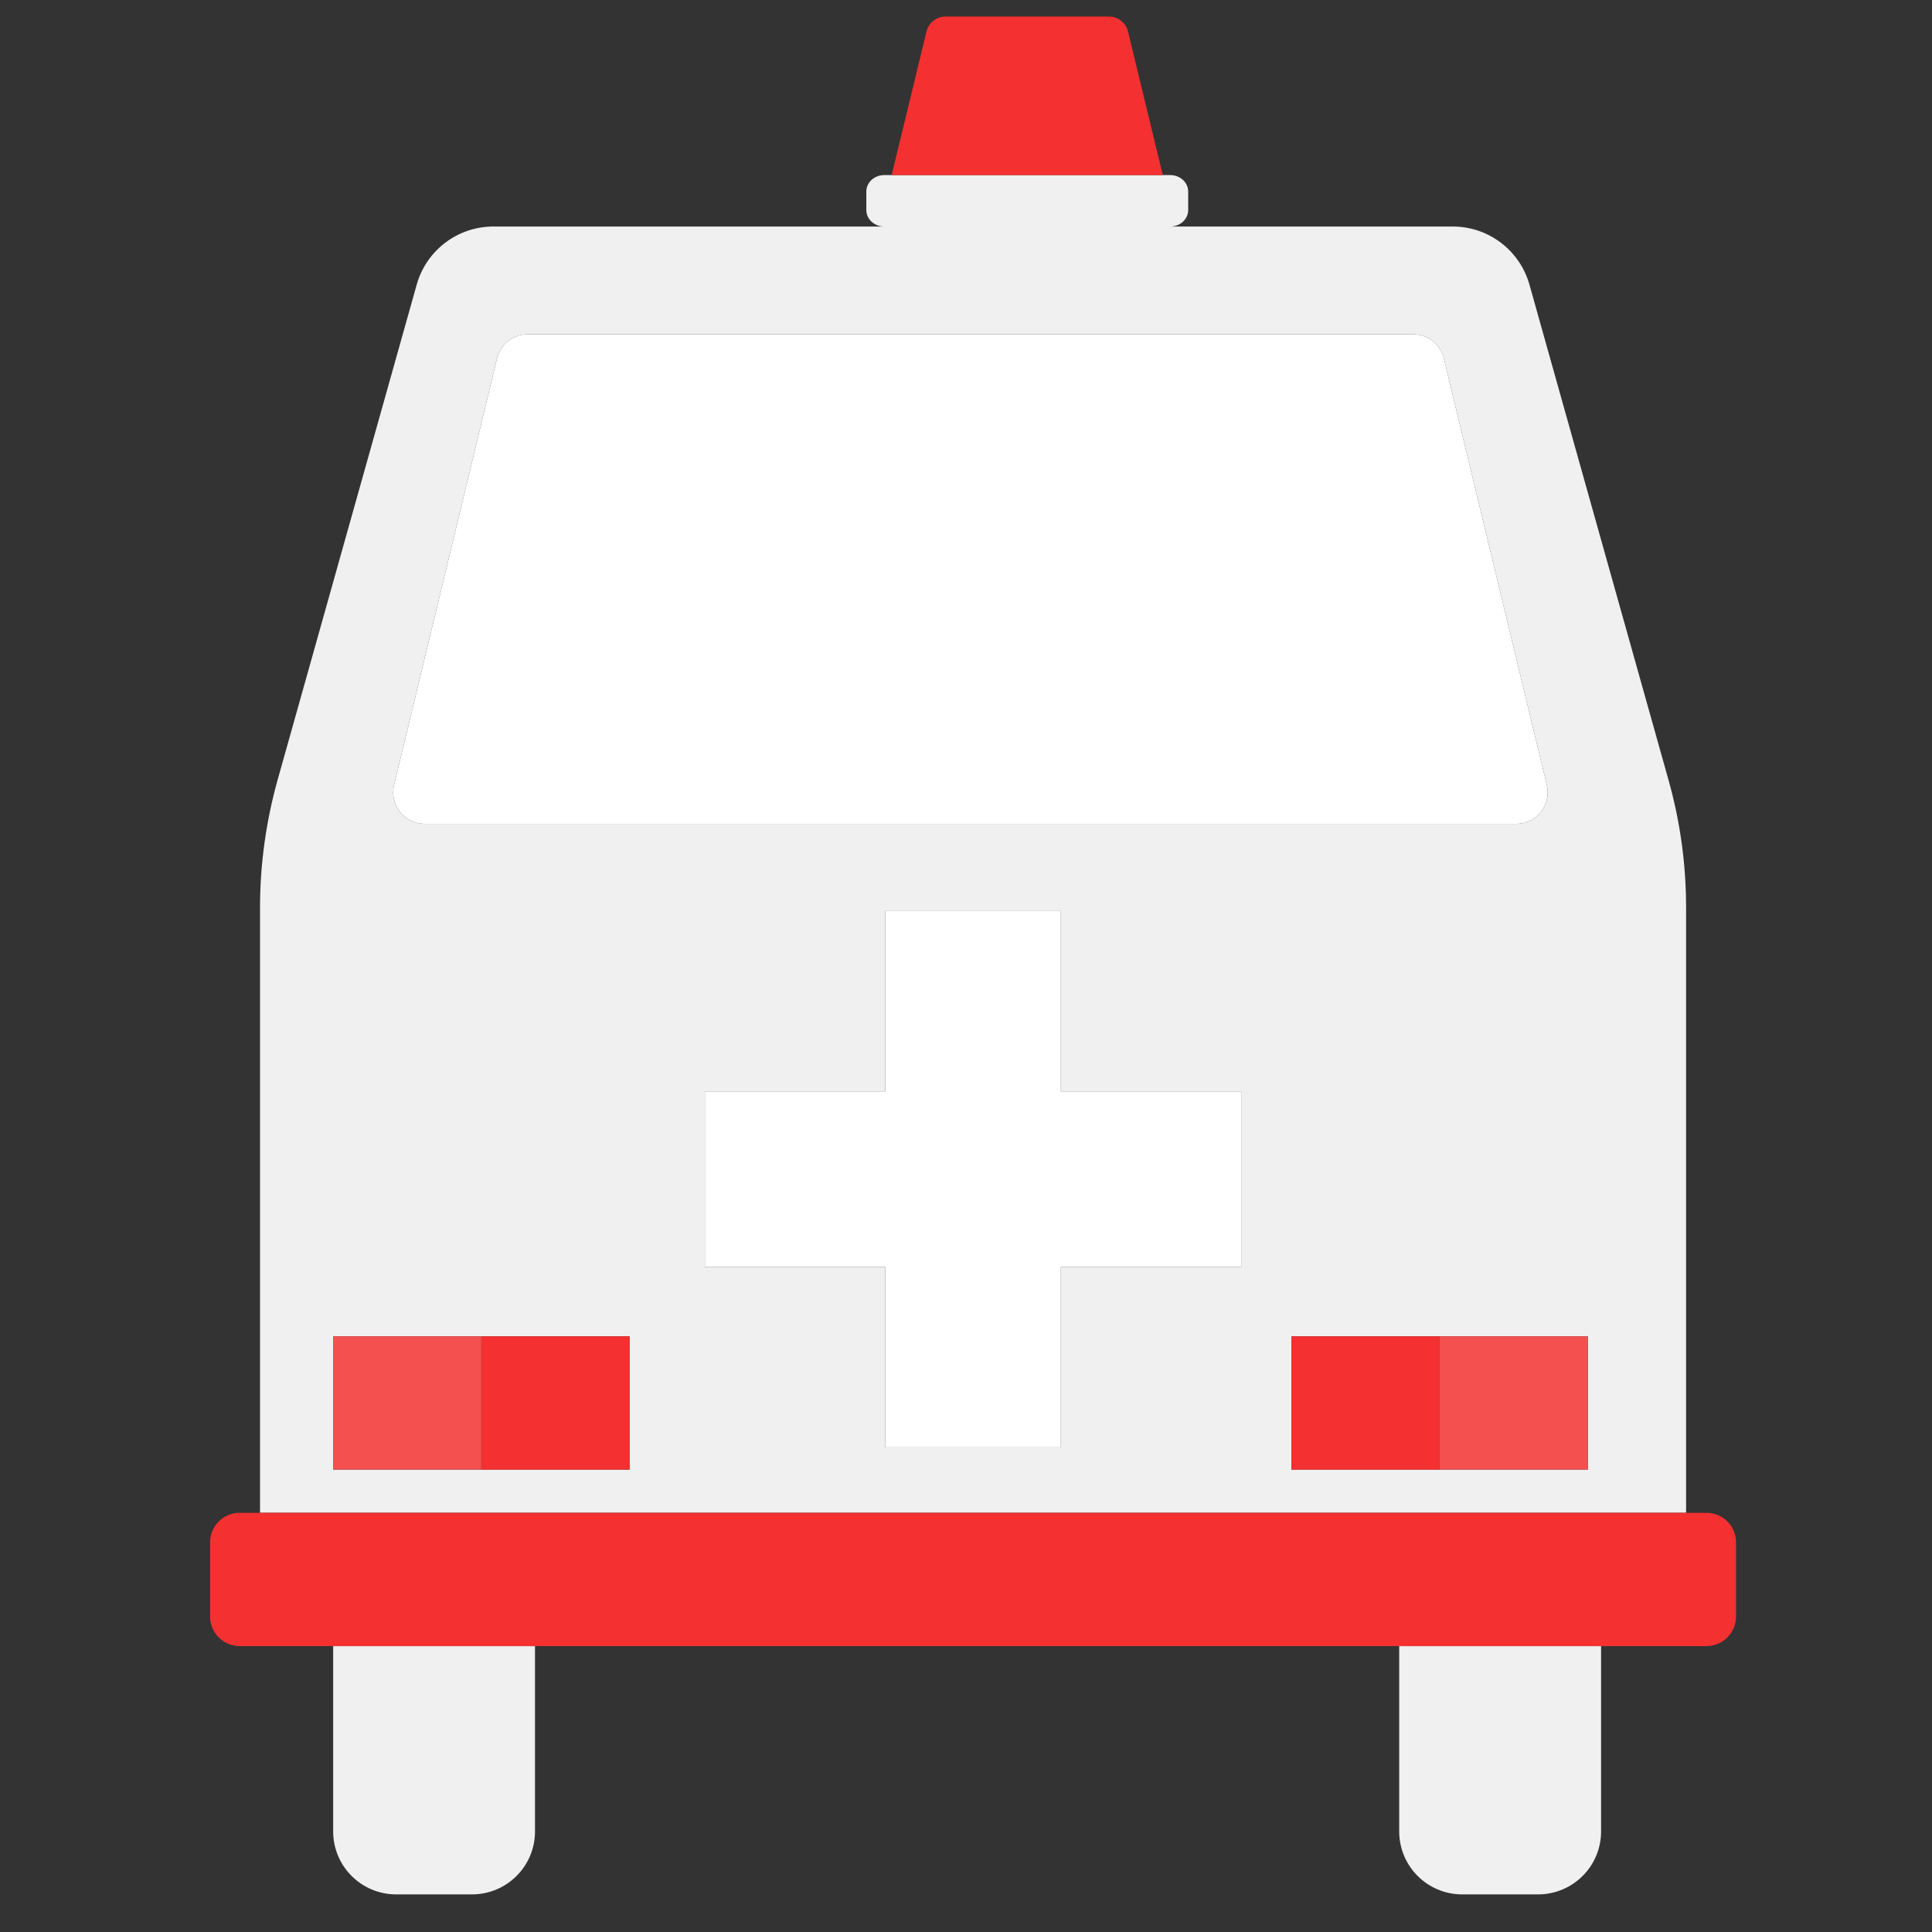 <?xml version="1.0" encoding="UTF-8"?>
<!DOCTYPE svg PUBLIC "-//W3C//DTD SVG 1.1//EN" "http://www.w3.org/Graphics/SVG/1.1/DTD/svg11.dtd">
<!-- Creator: CorelDRAW 2019 (64 Bit) -->
<svg xmlns="http://www.w3.org/2000/svg" xml:space="preserve" width="29.633mm" height="29.633mm" version="1.1" style="shape-rendering:geometricPrecision; text-rendering:geometricPrecision; image-rendering:optimizeQuality; fill-rule:evenodd; clip-rule:evenodd"
viewBox="0 0 2963.33 2963.33"
 xmlns:xlink="http://www.w3.org/1999/xlink">
 <rect x="0" y="0" width="2963.33" height="2963.33" fill="#333333" stroke="none"/>
 <defs>
  <style type="text/css">
   <![CDATA[
    .fil0 {fill:#F0F0F0;fill-rule:nonzero}
    .fil3 {fill:#F43030;fill-rule:nonzero}
    .fil2 {fill:#F45050;fill-rule:nonzero}
    .fil1 {fill:white;fill-rule:nonzero}
   ]]>
  </style>
 </defs>
 <g id="Camada_x0020_1">
  <g id="_2515563976032">
   <path class="fil0" d="M809.17 512.79l1358.65 0c22.24,0 41.65,15.31 46.82,37.01l157.92 654.28c7.26,30.38 -15.7,59.55 -46.91,59.55l-1674.32 0c-31.21,0 -54.17,-29.17 -46.9,-59.55l157.87 -654.28c5.21,-21.7 24.58,-37.01 46.87,-37.01zm1626.32 1741.3l-454.68 0 0 -204.43 454.68 0 0 204.43zm-531.67 -310.77l-276.69 0 0 276.69 -269.34 0 0 -276.69 -276.6 0 0 -269.3 276.6 0 0 -276.69 269.34 0 0 276.69 276.69 0 0 269.3zm-938.15 310.77l-454.64 0 0 -204.43 454.64 0 0 204.43zm-326.51 -1817.57l-213.38 759.74c-17.82,63.81 -26.96,129.77 -26.96,196.08l0 928.02 2187.33 0 0 -928.02c0,-66.31 -9,-132.27 -27,-196.08l-213.29 -759.74c-14.86,-52.63 -62.85,-89.08 -117.65,-89.08l-433.09 0c15.06,0 27.33,-11.39 27.33,-25.29l0 -28.21c0,-14 -12.27,-25.39 -27.33,-25.39l-439.08 0c-15.02,0 -27.28,11.39 -27.28,25.39l0 28.21c0,13.9 12.26,25.29 27.28,25.29l-599.35 0c-54.68,0 -102.75,36.45 -117.52,89.08z"/>
   <path class="fil1" d="M2167.82 512.79l-1358.65 0c-22.29,0 -41.66,15.31 -46.87,37.01l-157.87 654.28c-7.27,30.38 15.69,59.55 46.9,59.55l1674.32 0c31.21,0 54.17,-29.17 46.91,-59.55l-157.92 -654.28c-5.17,-21.7 -24.58,-37.01 -46.82,-37.01z"/>
   <path class="fil0" d="M607.68 2905.65l116.18 0c53.42,0 96.73,-43.19 96.73,-96.57l0 -284.28 -309.57 0 0 284.28c0,53.38 43.28,96.57 96.66,96.57z"/>
   <path class="fil0" d="M2242.85 2905.65l116.19 0c53.41,0 96.73,-43.19 96.73,-96.57l0 -284.28 -309.65 0 0 284.28c0,53.38 43.23,96.57 96.73,96.57z"/>
   <polygon class="fil2" points="511.02,2254.09 738.31,2254.09 738.31,2049.66 511.02,2049.66 "/>
   <polygon class="fil3" points="738.31,2254.09 965.66,2254.09 965.66,2049.66 738.31,2049.66 "/>
   <polygon class="fil3" points="1980.81,2254.09 2208.13,2254.09 2208.13,2049.66 1980.81,2049.66 "/>
   <polygon class="fil2" points="2208.13,2254.09 2435.49,2254.09 2435.49,2049.66 2208.13,2049.66 "/>
   <path class="fil3" d="M1701 25.39l-250.78 0c-13.89,0 -25.87,9.43 -29.17,22.89l-53.41 220.27 415.91 0 -53.38 -220.27c-3.3,-13.46 -15.4,-22.89 -29.17,-22.89z"/>
   <polygon class="fil1" points="1627.13,2220.01 1627.13,1943.32 1903.82,1943.32 1903.82,1674.02 1627.13,1674.02 1627.13,1397.33 1357.79,1397.33 1357.79,1674.02 1081.18,1674.02 1081.18,1943.32 1357.79,1943.32 1357.79,2220.01 "/>
   <path class="fil3" d="M2586.14 2320.37l-2218.59 0c-25,0 -45.28,20.19 -45.28,45.27l0 113.8c0,25.08 20.28,45.36 45.28,45.36l2249.9 0c25.03,0 45.32,-20.28 45.32,-45.36l0 -113.8c0,-25.08 -20.29,-45.27 -45.32,-45.27l-31.31 0z"/>
  </g>
 </g>
</svg>
